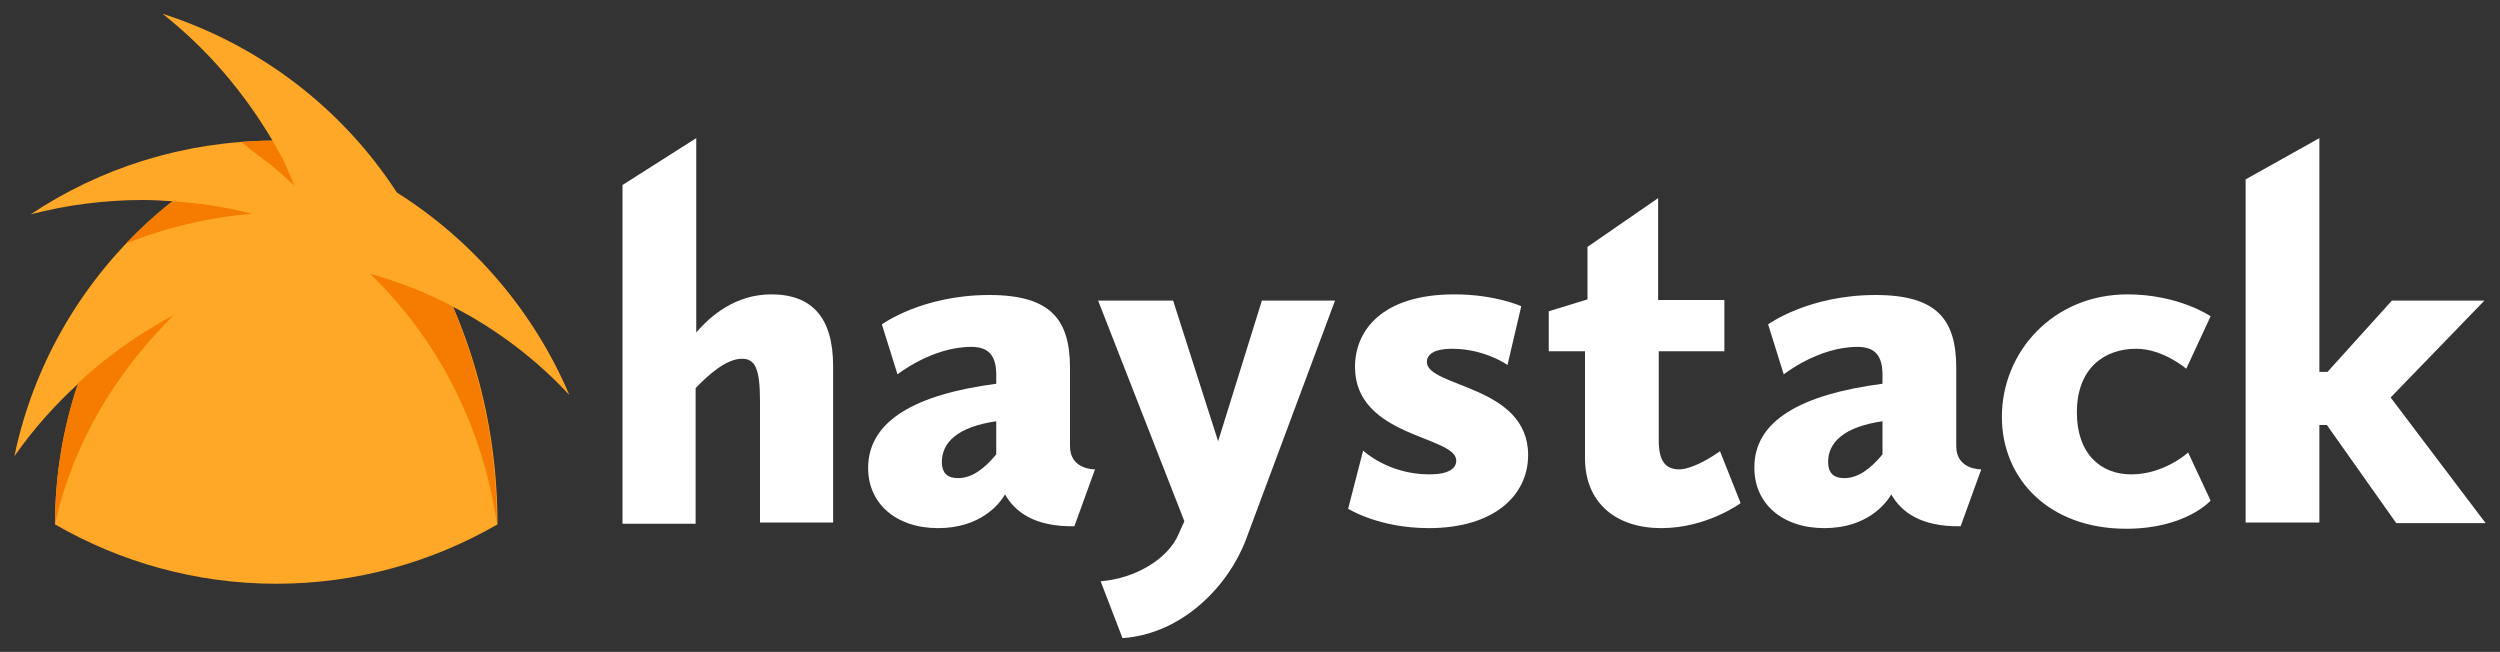 <?xml version="1.0" encoding="utf-8"?>
<!-- Generator: Adobe Illustrator 19.0.0, SVG Export Plug-In . SVG Version: 6.00 Build 0)  -->
<!DOCTYPE svg PUBLIC "-//W3C//DTD SVG 1.1//EN" "http://www.w3.org/Graphics/SVG/1.1/DTD/svg11.dtd">
<svg version="1.1" id="Layer_1" xmlns="http://www.w3.org/2000/svg" xmlns:xlink="http://www.w3.org/1999/xlink" x="0px" y="0px"
	 viewBox="0 0 400 104.3" enable-background="new 0 0 400 104.3" xml:space="preserve">
<rect x="0" y="0" width="400" height="104.3" fill="#333333" stroke="none"/>
<g id="XMLID_2288_">
	<g id="XMLID_2411_">
		<path id="XMLID_2416_" fill="#FFA726" d="M91.1,63.2c-5.7-13.4-15.4-24.7-27.6-32.4C54.8,17.4,41.6,7.2,26,2.2
			c7.1,5.6,13,12.5,17.6,20.3C29.3,22.6,16,26.9,4.9,34.3c5.7-1.5,11.8-2.3,18-2.3c1.5,0,3.2,0.1,4.7,0.2C14.9,42.2,5.7,56.6,2.3,73
			c3-4.3,6.4-8.1,10.2-11.6c-2.4,7.1-3.7,14.6-3.7,22.5c10.4,6,22.5,9.5,35.4,9.5c12.9,0,25-3.5,35.4-9.5c0-12.4-2.5-24.1-7.1-34.8
			C79.5,52.7,85.8,57.5,91.1,63.2z"/>
		<path id="XMLID_2415_" fill="#F57C00" d="M27.8,50.4c-5.6,3-10.7,6.6-15.3,10.9c-0.2,0.6-3.7,10-3.7,22.5
			C11.8,70.6,18.5,59.7,27.8,50.4z"/>
		<path id="XMLID_2414_" fill="#F57C00" d="M20.1,39c6.4-2.6,13.2-4.2,20.2-4.8c-4.2-1.1-8.4-1.7-12.7-2
			C24.9,34.3,22.4,36.6,20.1,39z"/>
		<path id="XMLID_2413_" fill="#F57C00" d="M59.2,43.8c4.6,1.3,9,3,13.2,5.2c4.7,11,7.1,22.9,7.1,34.8
			C77.3,68.6,70.3,54.5,59.2,43.8z"/>
		<path id="XMLID_2412_" fill="#F57C00" d="M38.6,22.7c1.6-0.1,3.3-0.2,5-0.2c2.1,3.7,1.5,2.5,3.5,7.2C42.7,25.6,43,26.3,38.6,22.7z
			"/>
	</g>
	<g id="XMLID_2293_">
		<g id="XMLID_2294_">
			<g id="XMLID_2295_">
				<path id="XMLID_2409_" fill="#FFFFFF" d="M99.6,29.6l11.8-7.5v31.1c2.3-2.7,6.3-6.1,12-6.1c6.6,0,9.9,3.8,9.9,11.5v25h-11.7
					V64.2c0-5.3-0.8-6.8-2.9-6.8c-2.5,0-5.4,2.6-7.4,4.7v21.7H99.6V29.6z"/>
				<path id="XMLID_2406_" fill="#FFFFFF" d="M159.4,61.4V60c0-3.1-1.2-4.5-4-4.5c-6.3,0-11.8,4.4-11.8,4.4l-2.5-8
					c0,0,6.4-4.7,17.2-4.7c9.9,0,12.9,4,12.9,11.7v12.5c0,3.8,4,3.7,4,3.7l-3.3,9.1c-6.4,0.1-9.5-2.3-11.1-5.1
					c-0.9,1.6-4,5.4-10.7,5.4c-6.8,0-11.2-4-11.2-9.6C138.9,67.3,146.5,63.1,159.4,61.4z M159.4,72.7v-5.3c-6.2,0.9-8.7,3.4-8.7,6.5
					c0,2,1.1,2.6,2.6,2.6C155.5,76.5,157.5,75,159.4,72.7z"/>
				<path id="XMLID_2366_" fill="#FFFFFF" d="M188.6,85.4l0.9-2l-13.8-35.3h12l7.2,22.5l7-22.5h11.7l-14.2,38.1
					c-2.7,7.3-10,15.2-19.8,15.9l-3.5-9.1C181.5,92.6,186.9,89.5,188.6,85.4z"/>
				<path id="XMLID_2364_" fill="#FFFFFF" d="M218.1,72.1c0,0,4,3.8,10.6,3.8c3,0,4.3-0.9,4.3-2.2c0-4-16.2-3.7-16.2-15
					c0-5.8,4.3-11.6,15.9-11.6c6.6,0,10.7,1.9,10.7,1.9l-2.2,9.4c0,0-3.6-2.6-8.9-2.6c-2.8,0-4,0.9-4,2.1c0,4.1,16.2,3.7,16.2,14.9
					c0,6.5-5.5,11.7-15.9,11.7c-8,0-12.9-3.1-12.9-3.1L218.1,72.1z"/>
				<path id="XMLID_2362_" fill="#FFFFFF" d="M253.6,56.2h-5.8v-6.4l6.2-1.9v-8.4l11.3-7.8v16.3h10.6v8.2h-10.5v14.3
					c0,3.3,1.1,4.6,3.3,4.6c1.2,0,3.5-0.8,6.5-2.9l3.3,8.3c0,0-5.4,4-12.7,4c-7.2,0-12.2-4-12.2-11.2V56.2z"/>
				<path id="XMLID_2355_" fill="#FFFFFF" d="M301.2,61.4V60c0-3.1-1.2-4.5-4-4.5c-6.3,0-11.8,4.4-11.8,4.4l-2.5-8
					c0,0,6.4-4.7,17.2-4.7c9.9,0,12.9,4,12.9,11.7v12.5c0,3.8,4,3.7,4,3.7l-3.3,9.1c-6.4,0.1-9.5-2.3-11.1-5.1
					c-0.9,1.6-4,5.4-10.7,5.4c-6.8,0-11.2-4-11.2-9.6C280.6,67.3,288.2,63.1,301.2,61.4z M301.2,72.7v-5.3c-6.2,0.9-8.7,3.4-8.7,6.5
					c0,2,1.1,2.6,2.6,2.6C297.3,76.5,299.3,75,301.2,72.7z"/>
				<path id="XMLID_2349_" fill="#FFFFFF" d="M340.4,47.1c8.2,0,13.3,3.5,13.3,3.5l-3.9,8.4c0,0-3.7-3.2-8-3.2c-5,0-9.5,3-9.5,10.2
					c0,6.5,3.7,9.9,8.7,9.9c5.3,0,9.1-3.5,9.1-3.5l3.6,7.7c0,0-4,4.5-13.5,4.5c-12.4,0-19.9-8-19.9-17.9
					C320.3,56.3,328.5,47.1,340.4,47.1z"/>
				<path id="XMLID_2331_" fill="#FFFFFF" d="M359.3,28.7l11.8-6.6v37.4h1.3l10.3-11.4h14.8l-15,15.5l15.2,20.1h-14.3L372.3,68h-1.2
					v15.6h-11.8V28.7z"/>
			</g>
		</g>
	</g>
</g>
</svg>
